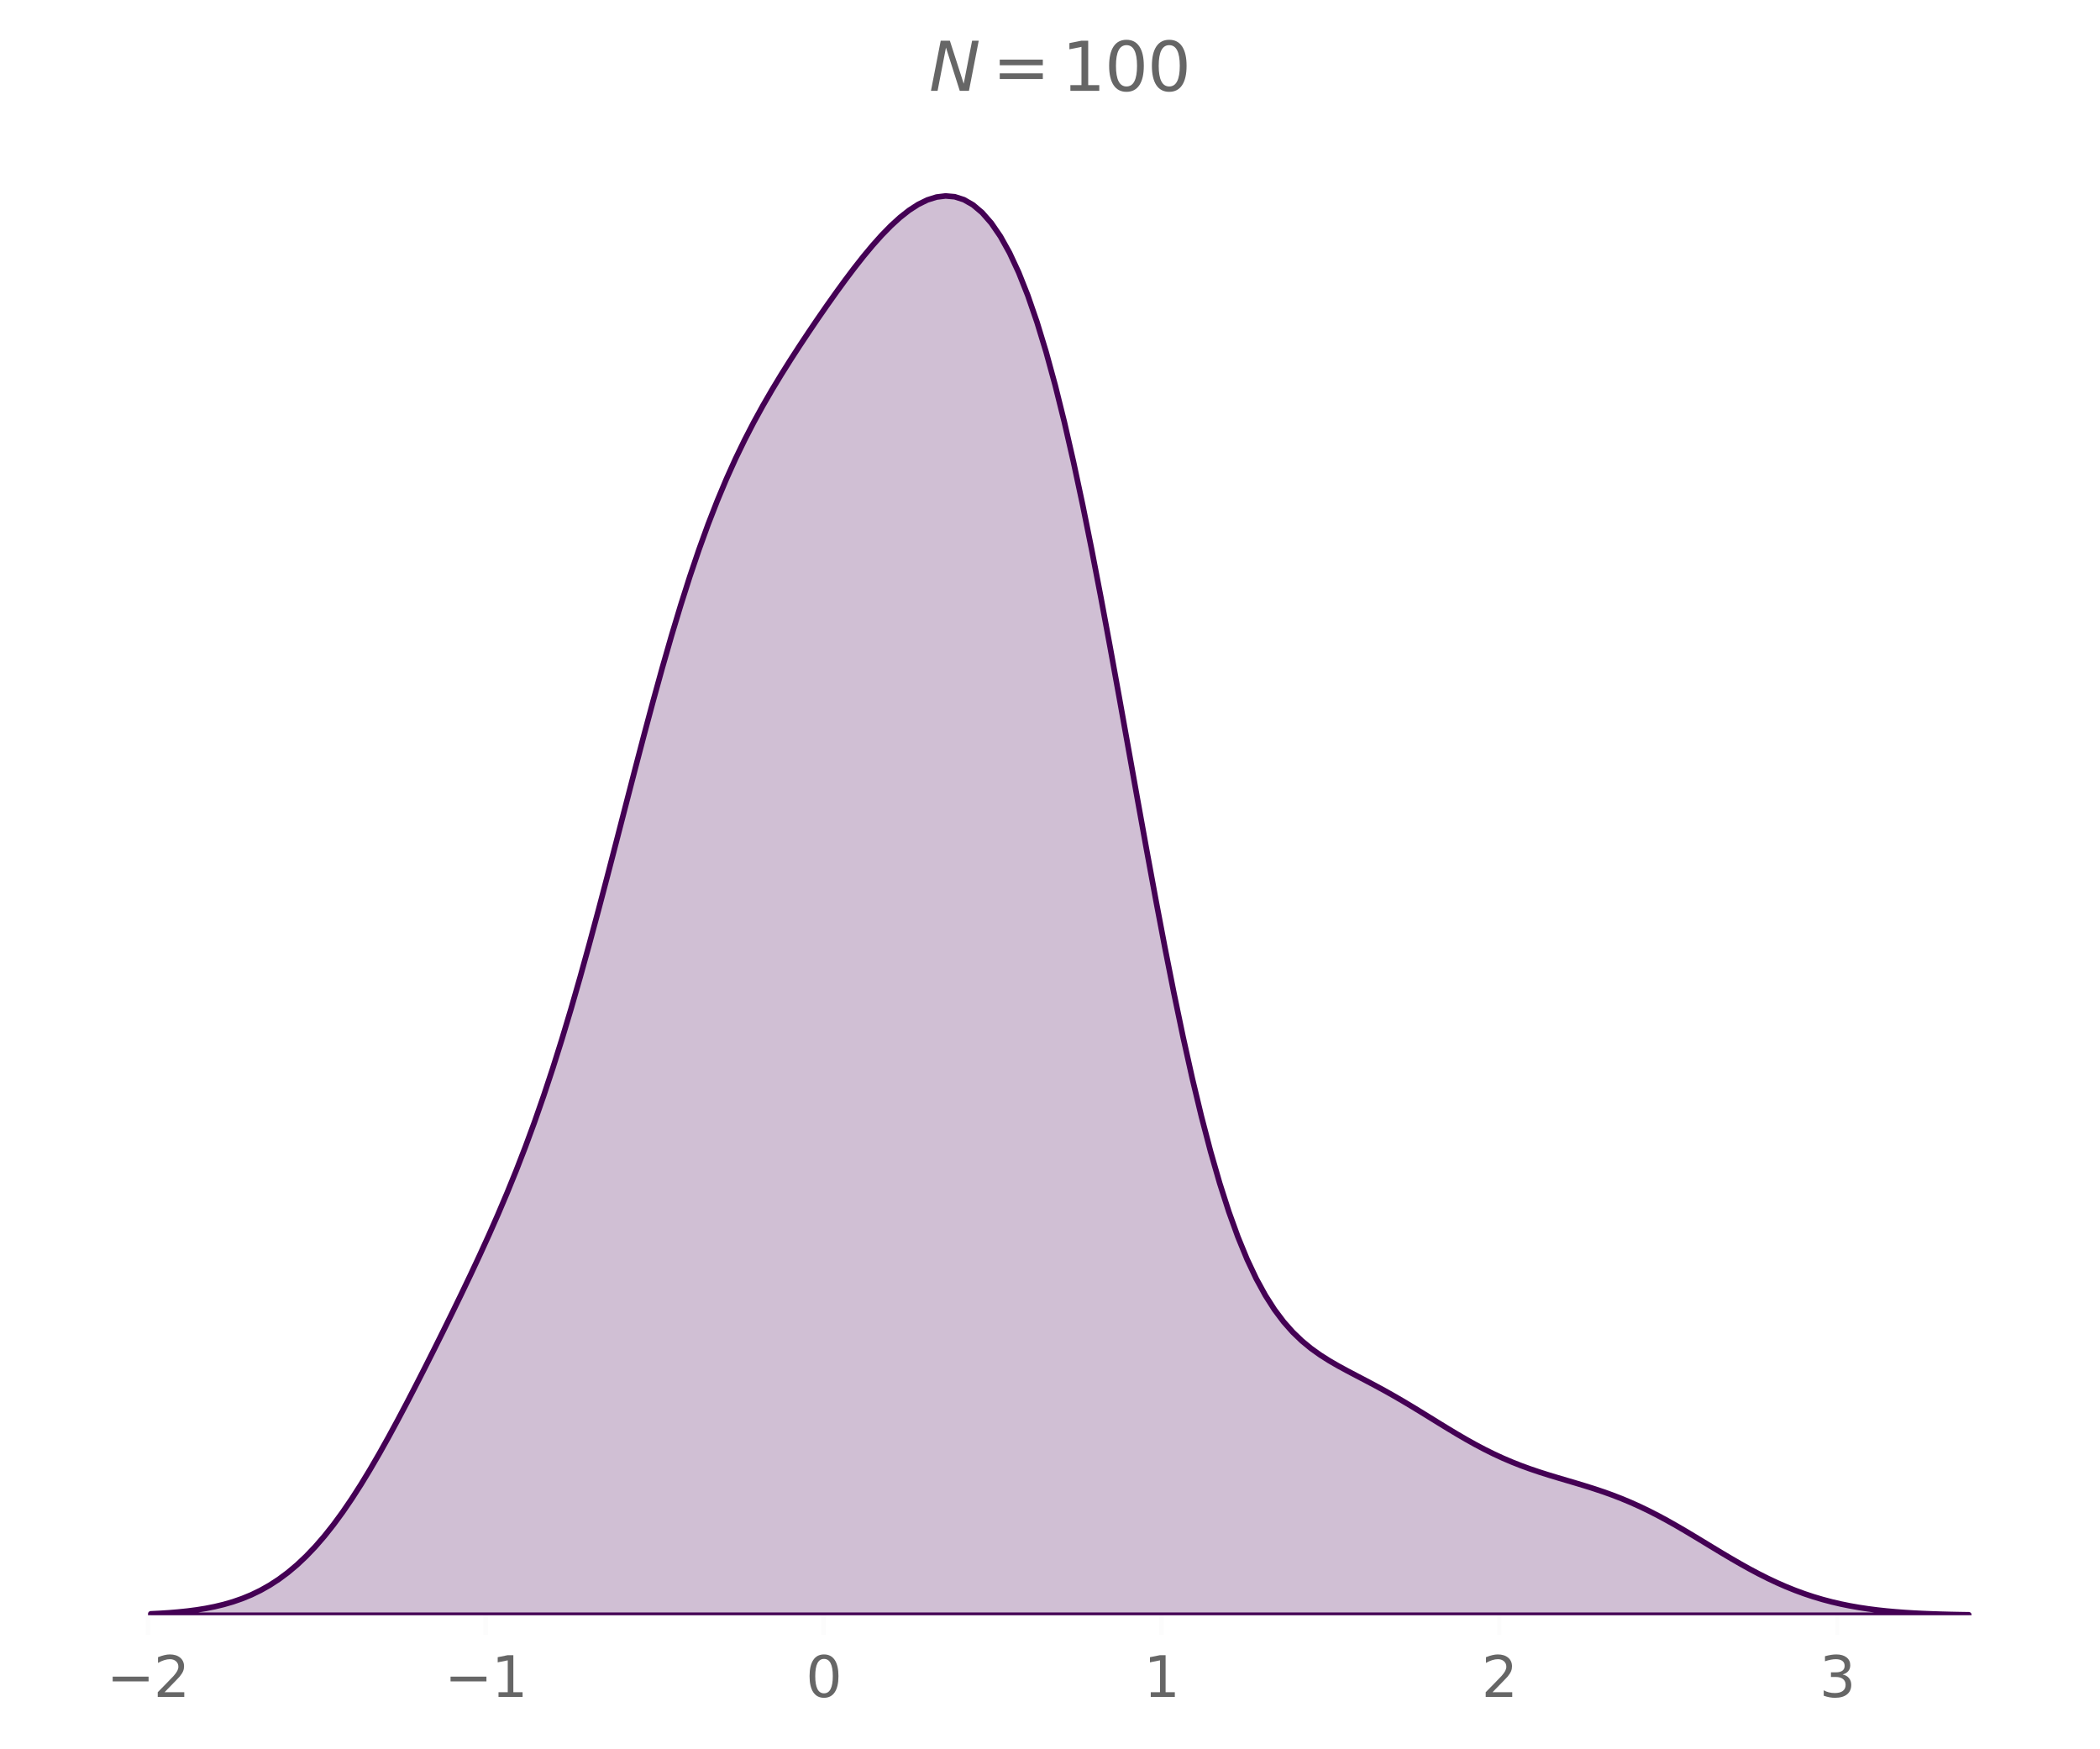 <?xml version="1.0" encoding="utf-8" standalone="no"?>
<!DOCTYPE svg PUBLIC "-//W3C//DTD SVG 1.1//EN"
  "http://www.w3.org/Graphics/SVG/1.1/DTD/svg11.dtd">
<svg xmlns:xlink="http://www.w3.org/1999/xlink" width="375.02pt" height="312.308pt" viewBox="0 0 375.02 312.308" xmlns="http://www.w3.org/2000/svg" version="1.1">
 <defs>
  <style type="text/css">*{stroke-linejoin: round; stroke-linecap: butt}</style>
 </defs>
 <g id="figure_1">
  <g id="patch_1">
   <path d="M 0 312.308 
L 375.02 312.308 
L 375.02 0 
L 0 0 
L 0 312.308 
z
" style="fill: none"/>
  </g>
  <g id="axes_1">
   <g id="patch_2">
    <path d="M 10.7 288.43 
L 367.82 288.43 
L 367.82 22.318 
L 10.7 22.318 
L 10.7 288.43 
z
" style="fill: none"/>
   </g>
   <g id="PolyCollection_1">
    <defs>
     <path id="mc307c482a8" d="M 26.933 -24.128 
L 26.933 -23.878 
L 28.564 -23.878 
L 30.196 -23.878 
L 31.827 -23.878 
L 33.458 -23.878 
L 35.09 -23.878 
L 36.721 -23.878 
L 38.353 -23.878 
L 39.984 -23.878 
L 41.616 -23.878 
L 43.247 -23.878 
L 44.878 -23.878 
L 46.51 -23.878 
L 48.141 -23.878 
L 49.773 -23.878 
L 51.404 -23.878 
L 53.036 -23.878 
L 54.667 -23.878 
L 56.298 -23.878 
L 57.93 -23.878 
L 59.561 -23.878 
L 61.193 -23.878 
L 62.824 -23.878 
L 64.456 -23.878 
L 66.087 -23.878 
L 67.718 -23.878 
L 69.35 -23.878 
L 70.981 -23.878 
L 72.613 -23.878 
L 74.244 -23.878 
L 75.876 -23.878 
L 77.507 -23.878 
L 79.138 -23.878 
L 80.77 -23.878 
L 82.401 -23.878 
L 84.033 -23.878 
L 85.664 -23.878 
L 87.296 -23.878 
L 88.927 -23.878 
L 90.558 -23.878 
L 92.19 -23.878 
L 93.821 -23.878 
L 95.453 -23.878 
L 97.084 -23.878 
L 98.716 -23.878 
L 100.347 -23.878 
L 101.979 -23.878 
L 103.61 -23.878 
L 105.241 -23.878 
L 106.873 -23.878 
L 108.504 -23.878 
L 110.136 -23.878 
L 111.767 -23.878 
L 113.399 -23.878 
L 115.03 -23.878 
L 116.661 -23.878 
L 118.293 -23.878 
L 119.924 -23.878 
L 121.556 -23.878 
L 123.187 -23.878 
L 124.819 -23.878 
L 126.45 -23.878 
L 128.081 -23.878 
L 129.713 -23.878 
L 131.344 -23.878 
L 132.976 -23.878 
L 134.607 -23.878 
L 136.239 -23.878 
L 137.87 -23.878 
L 139.501 -23.878 
L 141.133 -23.878 
L 142.764 -23.878 
L 144.396 -23.878 
L 146.027 -23.878 
L 147.659 -23.878 
L 149.29 -23.878 
L 150.921 -23.878 
L 152.553 -23.878 
L 154.184 -23.878 
L 155.816 -23.878 
L 157.447 -23.878 
L 159.079 -23.878 
L 160.71 -23.878 
L 162.341 -23.878 
L 163.973 -23.878 
L 165.604 -23.878 
L 167.236 -23.878 
L 168.867 -23.878 
L 170.499 -23.878 
L 172.13 -23.878 
L 173.761 -23.878 
L 175.393 -23.878 
L 177.024 -23.878 
L 178.656 -23.878 
L 180.287 -23.878 
L 181.919 -23.878 
L 183.55 -23.878 
L 185.181 -23.878 
L 186.813 -23.878 
L 188.444 -23.878 
L 190.076 -23.878 
L 191.707 -23.878 
L 193.339 -23.878 
L 194.97 -23.878 
L 196.601 -23.878 
L 198.233 -23.878 
L 199.864 -23.878 
L 201.496 -23.878 
L 203.127 -23.878 
L 204.759 -23.878 
L 206.39 -23.878 
L 208.021 -23.878 
L 209.653 -23.878 
L 211.284 -23.878 
L 212.916 -23.878 
L 214.547 -23.878 
L 216.179 -23.878 
L 217.81 -23.878 
L 219.441 -23.878 
L 221.073 -23.878 
L 222.704 -23.878 
L 224.336 -23.878 
L 225.967 -23.878 
L 227.599 -23.878 
L 229.23 -23.878 
L 230.861 -23.878 
L 232.493 -23.878 
L 234.124 -23.878 
L 235.756 -23.878 
L 237.387 -23.878 
L 239.019 -23.878 
L 240.65 -23.878 
L 242.281 -23.878 
L 243.913 -23.878 
L 245.544 -23.878 
L 247.176 -23.878 
L 248.807 -23.878 
L 250.439 -23.878 
L 252.07 -23.878 
L 253.701 -23.878 
L 255.333 -23.878 
L 256.964 -23.878 
L 258.596 -23.878 
L 260.227 -23.878 
L 261.859 -23.878 
L 263.49 -23.878 
L 265.121 -23.878 
L 266.753 -23.878 
L 268.384 -23.878 
L 270.016 -23.878 
L 271.647 -23.878 
L 273.279 -23.878 
L 274.91 -23.878 
L 276.541 -23.878 
L 278.173 -23.878 
L 279.804 -23.878 
L 281.436 -23.878 
L 283.067 -23.878 
L 284.699 -23.878 
L 286.33 -23.878 
L 287.962 -23.878 
L 289.593 -23.878 
L 291.224 -23.878 
L 292.856 -23.878 
L 294.487 -23.878 
L 296.119 -23.878 
L 297.75 -23.878 
L 299.382 -23.878 
L 301.013 -23.878 
L 302.644 -23.878 
L 304.276 -23.878 
L 305.907 -23.878 
L 307.539 -23.878 
L 309.17 -23.878 
L 310.802 -23.878 
L 312.433 -23.878 
L 314.064 -23.878 
L 315.696 -23.878 
L 317.327 -23.878 
L 318.959 -23.878 
L 320.59 -23.878 
L 322.222 -23.878 
L 323.853 -23.878 
L 325.484 -23.878 
L 327.116 -23.878 
L 328.747 -23.878 
L 330.379 -23.878 
L 332.01 -23.878 
L 333.642 -23.878 
L 335.273 -23.878 
L 336.904 -23.878 
L 338.536 -23.878 
L 340.167 -23.878 
L 341.799 -23.878 
L 343.43 -23.878 
L 345.062 -23.878 
L 346.693 -23.878 
L 348.324 -23.878 
L 349.956 -23.878 
L 351.587 -23.878 
L 351.587 -23.958 
L 351.587 -23.958 
L 349.956 -23.984 
L 348.324 -24.017 
L 346.693 -24.06 
L 345.062 -24.113 
L 343.43 -24.179 
L 341.799 -24.26 
L 340.167 -24.361 
L 338.536 -24.483 
L 336.904 -24.63 
L 335.273 -24.806 
L 333.642 -25.015 
L 332.01 -25.261 
L 330.379 -25.548 
L 328.747 -25.879 
L 327.116 -26.258 
L 325.484 -26.689 
L 323.853 -27.175 
L 322.222 -27.716 
L 320.59 -28.316 
L 318.959 -28.973 
L 317.327 -29.687 
L 315.696 -30.457 
L 314.064 -31.278 
L 312.433 -32.145 
L 310.802 -33.054 
L 309.17 -33.996 
L 307.539 -34.964 
L 305.907 -35.949 
L 304.276 -36.94 
L 302.644 -37.928 
L 301.013 -38.903 
L 299.382 -39.856 
L 297.75 -40.776 
L 296.119 -41.658 
L 294.487 -42.494 
L 292.856 -43.281 
L 291.224 -44.015 
L 289.593 -44.697 
L 287.962 -45.329 
L 286.33 -45.914 
L 284.699 -46.46 
L 283.067 -46.974 
L 281.436 -47.467 
L 279.804 -47.948 
L 278.173 -48.43 
L 276.541 -48.925 
L 274.91 -49.442 
L 273.279 -49.994 
L 271.647 -50.587 
L 270.016 -51.23 
L 268.384 -51.927 
L 266.753 -52.68 
L 265.121 -53.489 
L 263.49 -54.351 
L 261.859 -55.261 
L 260.227 -56.21 
L 258.596 -57.19 
L 256.964 -58.189 
L 255.333 -59.198 
L 253.701 -60.204 
L 252.07 -61.197 
L 250.439 -62.17 
L 248.807 -63.116 
L 247.176 -64.031 
L 245.544 -64.918 
L 243.913 -65.782 
L 242.281 -66.634 
L 240.65 -67.492 
L 239.019 -68.378 
L 237.387 -69.321 
L 235.756 -70.355 
L 234.124 -71.521 
L 232.493 -72.864 
L 230.861 -74.431 
L 229.23 -76.275 
L 227.599 -78.447 
L 225.967 -81.001 
L 224.336 -83.985 
L 222.704 -87.446 
L 221.073 -91.423 
L 219.441 -95.947 
L 217.81 -101.039 
L 216.179 -106.71 
L 214.547 -112.955 
L 212.916 -119.759 
L 211.284 -127.09 
L 209.653 -134.903 
L 208.021 -143.139 
L 206.39 -151.726 
L 204.759 -160.583 
L 203.127 -169.619 
L 201.496 -178.739 
L 199.864 -187.842 
L 198.233 -196.831 
L 196.601 -205.608 
L 194.97 -214.083 
L 193.339 -222.174 
L 191.707 -229.81 
L 190.076 -236.931 
L 188.444 -243.49 
L 186.813 -249.454 
L 185.181 -254.805 
L 183.55 -259.535 
L 181.919 -263.649 
L 180.287 -267.162 
L 178.656 -270.094 
L 177.024 -272.476 
L 175.393 -274.34 
L 173.761 -275.72 
L 172.13 -276.653 
L 170.499 -277.174 
L 168.867 -277.318 
L 167.236 -277.118 
L 165.604 -276.604 
L 163.973 -275.806 
L 162.341 -274.751 
L 160.71 -273.466 
L 159.079 -271.976 
L 157.447 -270.305 
L 155.816 -268.478 
L 154.184 -266.518 
L 152.553 -264.445 
L 150.921 -262.28 
L 149.29 -260.04 
L 147.659 -257.737 
L 146.027 -255.381 
L 144.396 -252.974 
L 142.764 -250.515 
L 141.133 -247.995 
L 139.501 -245.397 
L 137.87 -242.702 
L 136.239 -239.883 
L 134.607 -236.911 
L 132.976 -233.754 
L 131.344 -230.379 
L 129.713 -226.755 
L 128.081 -222.857 
L 126.45 -218.664 
L 124.819 -214.162 
L 123.187 -209.347 
L 121.556 -204.225 
L 119.924 -198.812 
L 118.293 -193.134 
L 116.661 -187.228 
L 115.03 -181.137 
L 113.399 -174.913 
L 111.767 -168.61 
L 110.136 -162.286 
L 108.504 -155.996 
L 106.873 -149.795 
L 105.241 -143.731 
L 103.61 -137.846 
L 101.979 -132.174 
L 100.347 -126.739 
L 98.716 -121.555 
L 97.084 -116.628 
L 95.453 -111.953 
L 93.821 -107.518 
L 92.19 -103.305 
L 90.558 -99.29 
L 88.927 -95.447 
L 87.296 -91.748 
L 85.664 -88.168 
L 84.033 -84.681 
L 82.401 -81.265 
L 80.77 -77.906 
L 79.138 -74.59 
L 77.507 -71.313 
L 75.876 -68.073 
L 74.244 -64.874 
L 72.613 -61.725 
L 70.981 -58.639 
L 69.35 -55.63 
L 67.718 -52.713 
L 66.087 -49.905 
L 64.456 -47.223 
L 62.824 -44.681 
L 61.193 -42.291 
L 59.561 -40.063 
L 57.93 -38.005 
L 56.298 -36.12 
L 54.667 -34.41 
L 53.036 -32.871 
L 51.404 -31.5 
L 49.773 -30.289 
L 48.141 -29.23 
L 46.51 -28.311 
L 44.878 -27.521 
L 43.247 -26.849 
L 41.616 -26.282 
L 39.984 -25.808 
L 38.353 -25.415 
L 36.721 -25.092 
L 35.09 -24.83 
L 33.458 -24.618 
L 31.827 -24.449 
L 30.196 -24.315 
L 28.564 -24.209 
L 26.933 -24.128 
z
" style="stroke: #440154"/>
    </defs>
    <g clip-path="url(#p158a28b9b4)">
     <use xlink:href="#mc307c482a8" x="0" y="312.308" style="fill: #440154; fill-opacity: 0.25; stroke: #440154"/>
    </g>
   </g>
   <g id="matplotlib.axis_1">
    <g id="xtick_1">
     <g id="line2d_1">
      <defs>
       <path id="mc952e90a02" d="M 0 0 
L 0 3.5 
" style="stroke: #666666; stroke-opacity: 0.016; stroke-width: 0.8"/>
      </defs>
      <g>
       <use xlink:href="#mc952e90a02" x="26.411" y="288.43" style="fill: #666666; fill-opacity: 0.016; stroke: #666666; stroke-opacity: 0.016; stroke-width: 0.8"/>
      </g>
     </g>
     <g id="text_1">
      <!-- −2 -->
      <g style="fill: #666666" transform="translate(19.039 303.029)scale(0.1 -0.1)">
       <defs>
        <path id="DejaVuSans-2212" d="M 678 2272 
L 4684 2272 
L 4684 1741 
L 678 1741 
L 678 2272 
z
" transform="scale(0.016)"/>
        <path id="DejaVuSans-32" d="M 1228 531 
L 3431 531 
L 3431 0 
L 469 0 
L 469 531 
Q 828 903 1448 1529 
Q 2069 2156 2228 2338 
Q 2531 2678 2651 2914 
Q 2772 3150 2772 3378 
Q 2772 3750 2511 3984 
Q 2250 4219 1831 4219 
Q 1534 4219 1204 4116 
Q 875 4013 500 3803 
L 500 4441 
Q 881 4594 1212 4672 
Q 1544 4750 1819 4750 
Q 2544 4750 2975 4387 
Q 3406 4025 3406 3419 
Q 3406 3131 3298 2873 
Q 3191 2616 2906 2266 
Q 2828 2175 2409 1742 
Q 1991 1309 1228 531 
z
" transform="scale(0.016)"/>
       </defs>
       <use xlink:href="#DejaVuSans-2212"/>
       <use xlink:href="#DejaVuSans-32" x="83.789"/>
      </g>
     </g>
    </g>
    <g id="xtick_2">
     <g id="line2d_2">
      <g>
       <use xlink:href="#mc952e90a02" x="86.745" y="288.43" style="fill: #666666; fill-opacity: 0.016; stroke: #666666; stroke-opacity: 0.016; stroke-width: 0.8"/>
      </g>
     </g>
     <g id="text_2">
      <!-- −1 -->
      <g style="fill: #666666" transform="translate(79.374 303.029)scale(0.1 -0.1)">
       <defs>
        <path id="DejaVuSans-31" d="M 794 531 
L 1825 531 
L 1825 4091 
L 703 3866 
L 703 4441 
L 1819 4666 
L 2450 4666 
L 2450 531 
L 3481 531 
L 3481 0 
L 794 0 
L 794 531 
z
" transform="scale(0.016)"/>
       </defs>
       <use xlink:href="#DejaVuSans-2212"/>
       <use xlink:href="#DejaVuSans-31" x="83.789"/>
      </g>
     </g>
    </g>
    <g id="xtick_3">
     <g id="line2d_3">
      <g>
       <use xlink:href="#mc952e90a02" x="147.08" y="288.43" style="fill: #666666; fill-opacity: 0.016; stroke: #666666; stroke-opacity: 0.016; stroke-width: 0.8"/>
      </g>
     </g>
     <g id="text_3">
      <!-- 0 -->
      <g style="fill: #666666" transform="translate(143.898 303.029)scale(0.1 -0.1)">
       <defs>
        <path id="DejaVuSans-30" d="M 2034 4250 
Q 1547 4250 1301 3770 
Q 1056 3291 1056 2328 
Q 1056 1369 1301 889 
Q 1547 409 2034 409 
Q 2525 409 2770 889 
Q 3016 1369 3016 2328 
Q 3016 3291 2770 3770 
Q 2525 4250 2034 4250 
z
M 2034 4750 
Q 2819 4750 3233 4129 
Q 3647 3509 3647 2328 
Q 3647 1150 3233 529 
Q 2819 -91 2034 -91 
Q 1250 -91 836 529 
Q 422 1150 422 2328 
Q 422 3509 836 4129 
Q 1250 4750 2034 4750 
z
" transform="scale(0.016)"/>
       </defs>
       <use xlink:href="#DejaVuSans-30"/>
      </g>
     </g>
    </g>
    <g id="xtick_4">
     <g id="line2d_4">
      <g>
       <use xlink:href="#mc952e90a02" x="207.414" y="288.43" style="fill: #666666; fill-opacity: 0.016; stroke: #666666; stroke-opacity: 0.016; stroke-width: 0.8"/>
      </g>
     </g>
     <g id="text_4">
      <!-- 1 -->
      <g style="fill: #666666" transform="translate(204.233 303.029)scale(0.1 -0.1)">
       <use xlink:href="#DejaVuSans-31"/>
      </g>
     </g>
    </g>
    <g id="xtick_5">
     <g id="line2d_5">
      <g>
       <use xlink:href="#mc952e90a02" x="267.749" y="288.43" style="fill: #666666; fill-opacity: 0.016; stroke: #666666; stroke-opacity: 0.016; stroke-width: 0.8"/>
      </g>
     </g>
     <g id="text_5">
      <!-- 2 -->
      <g style="fill: #666666" transform="translate(264.567 303.029)scale(0.1 -0.1)">
       <use xlink:href="#DejaVuSans-32"/>
      </g>
     </g>
    </g>
    <g id="xtick_6">
     <g id="line2d_6">
      <g>
       <use xlink:href="#mc952e90a02" x="328.083" y="288.43" style="fill: #666666; fill-opacity: 0.016; stroke: #666666; stroke-opacity: 0.016; stroke-width: 0.8"/>
      </g>
     </g>
     <g id="text_6">
      <!-- 3 -->
      <g style="fill: #666666" transform="translate(324.902 303.029)scale(0.1 -0.1)">
       <defs>
        <path id="DejaVuSans-33" d="M 2597 2516 
Q 3050 2419 3304 2112 
Q 3559 1806 3559 1356 
Q 3559 666 3084 287 
Q 2609 -91 1734 -91 
Q 1441 -91 1130 -33 
Q 819 25 488 141 
L 488 750 
Q 750 597 1062 519 
Q 1375 441 1716 441 
Q 2309 441 2620 675 
Q 2931 909 2931 1356 
Q 2931 1769 2642 2001 
Q 2353 2234 1838 2234 
L 1294 2234 
L 1294 2753 
L 1863 2753 
Q 2328 2753 2575 2939 
Q 2822 3125 2822 3475 
Q 2822 3834 2567 4026 
Q 2313 4219 1838 4219 
Q 1578 4219 1281 4162 
Q 984 4106 628 3988 
L 628 4550 
Q 988 4650 1302 4700 
Q 1616 4750 1894 4750 
Q 2613 4750 3031 4423 
Q 3450 4097 3450 3541 
Q 3450 3153 3228 2886 
Q 3006 2619 2597 2516 
z
" transform="scale(0.016)"/>
       </defs>
       <use xlink:href="#DejaVuSans-33"/>
      </g>
     </g>
    </g>
   </g>
   <g id="matplotlib.axis_2"/>
   <g id="patch_3">
    <path d="M 10.7 288.43 
L 10.7 22.318 
" style="fill: none"/>
   </g>
   <g id="patch_4">
    <path d="M 367.82 288.43 
L 367.82 22.318 
" style="fill: none"/>
   </g>
   <g id="patch_5">
    <path d="M 10.7 288.43 
L 367.82 288.43 
" style="fill: none"/>
   </g>
   <g id="patch_6">
    <path d="M 10.7 22.318 
L 367.82 22.318 
" style="fill: none"/>
   </g>
   <g id="text_7">
    <!-- $N = $100 -->
    <g style="fill: #666666" transform="translate(165.92 16.318)scale(0.12 -0.12)">
     <defs>
      <path id="DejaVuSans-Oblique-4e" d="M 1081 4666 
L 1931 4666 
L 3219 666 
L 4000 4666 
L 4616 4666 
L 3706 0 
L 2853 0 
L 1569 4025 
L 788 0 
L 172 0 
L 1081 4666 
z
" transform="scale(0.016)"/>
      <path id="DejaVuSans-3d" d="M 678 2906 
L 4684 2906 
L 4684 2381 
L 678 2381 
L 678 2906 
z
M 678 1631 
L 4684 1631 
L 4684 1100 
L 678 1100 
L 678 1631 
z
" transform="scale(0.016)"/>
     </defs>
     <use xlink:href="#DejaVuSans-Oblique-4e" transform="translate(0 0.781)"/>
     <use xlink:href="#DejaVuSans-3d" transform="translate(94.287 0.781)"/>
     <use xlink:href="#DejaVuSans-31" transform="translate(197.559 0.781)"/>
     <use xlink:href="#DejaVuSans-30" transform="translate(261.182 0.781)"/>
     <use xlink:href="#DejaVuSans-30" transform="translate(324.805 0.781)"/>
    </g>
   </g>
  </g>
 </g>
 <defs>
  <clipPath id="p158a28b9b4">
   <rect x="10.7" y="22.318" width="357.12" height="266.112"/>
  </clipPath>
 </defs>
</svg>

